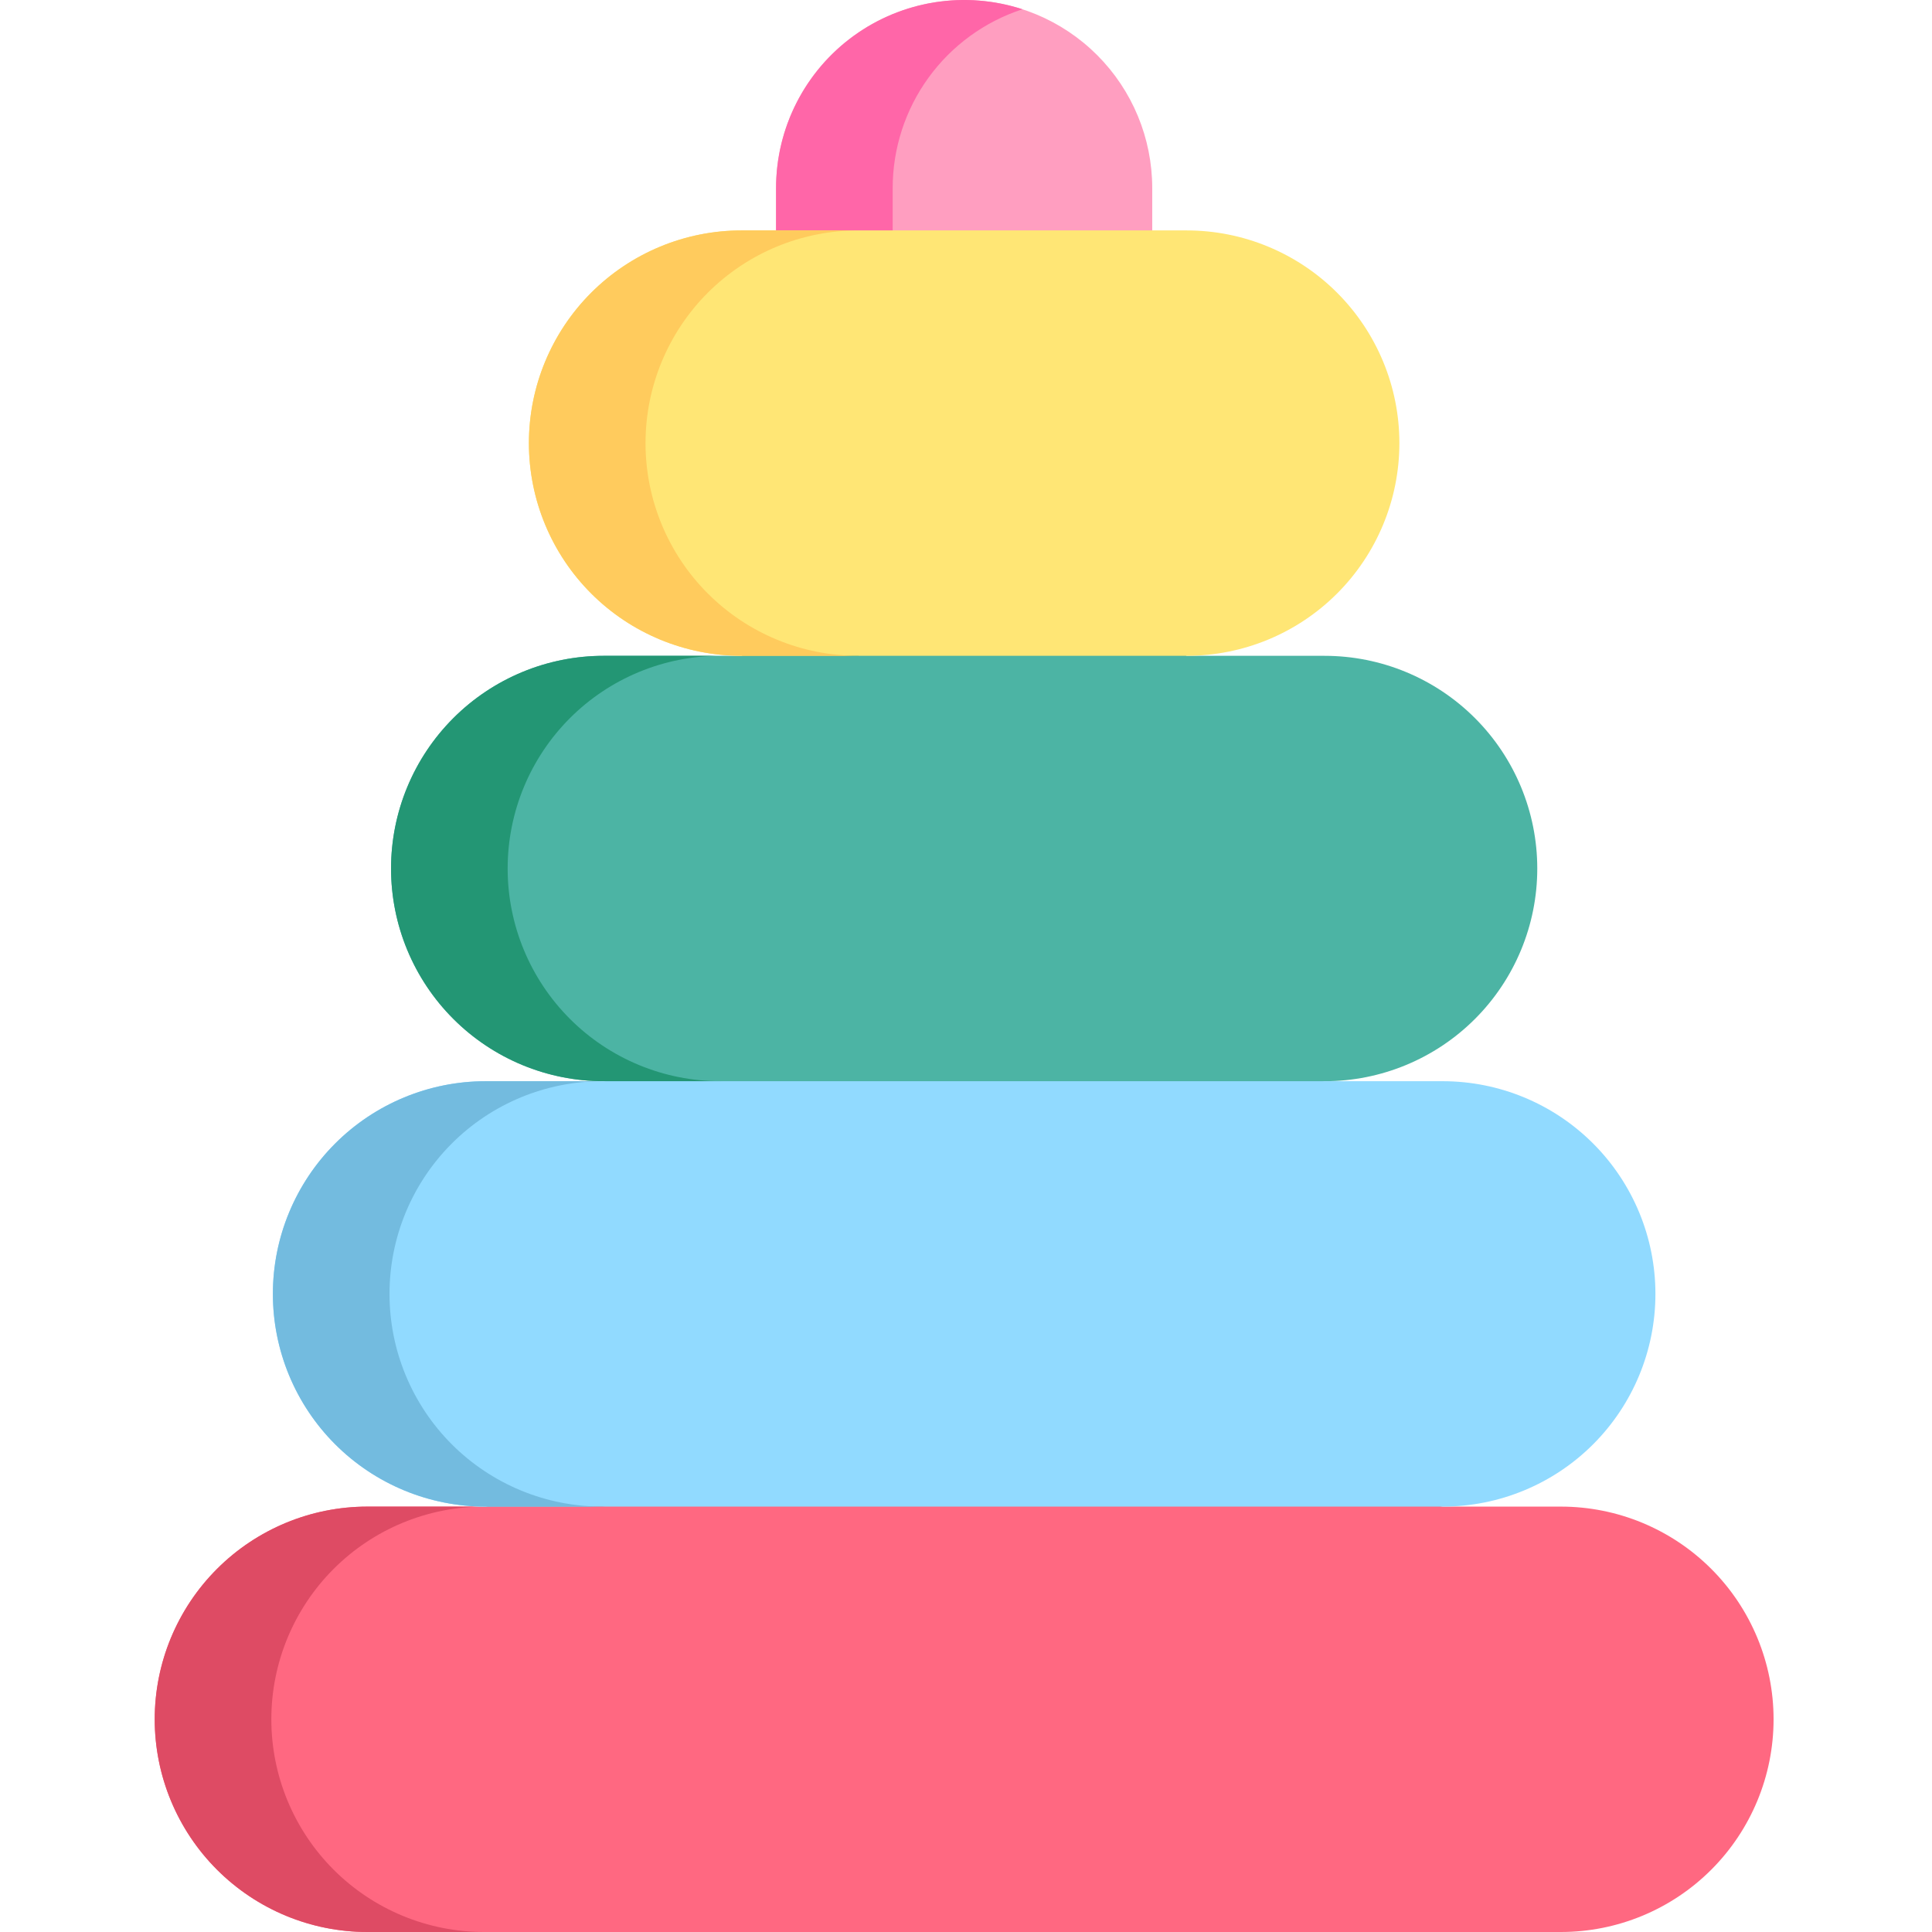 <svg width="512" height="512" viewBox="0 0 512 512" fill="none" xmlns="http://www.w3.org/2000/svg">
<path d="M255.508 0C242.289 0 229.611 5.252 220.263 14.599C210.916 23.947 205.664 36.625 205.664 49.844V92.379H305.352V49.844C305.352 36.625 300.1 23.947 290.753 14.599C281.405 5.252 268.727 0 255.508 0V0Z" fill="#FF9EC0"/>
<path d="M270.961 2.453C263.478 0.014 255.524 -0.619 247.75 0.607C239.975 1.832 232.601 4.881 226.232 9.504C219.862 14.127 214.677 20.192 211.102 27.203C207.526 34.215 205.662 41.973 205.661 49.844V92.379H236.57V49.844C236.572 39.327 239.899 29.08 246.076 20.568C252.253 12.056 260.963 5.716 270.961 2.453Z" fill="#FF66A8"/>
<path d="M351.02 173.8H314.484L255.507 139.878L196.531 173.8H160C145.05 173.8 130.712 179.739 120.141 190.31C109.57 200.881 103.631 215.219 103.631 230.169C103.631 245.119 109.57 259.457 120.141 270.028C130.712 280.599 145.05 286.538 160 286.538L255.512 311.065L351.024 286.538C365.974 286.538 380.312 280.599 390.883 270.028C401.454 259.457 407.393 245.119 407.393 230.169C407.393 215.219 401.454 200.881 390.883 190.31C380.312 179.739 365.974 173.8 351.024 173.8H351.02Z" fill="#4CB4A4"/>
<path d="M270.961 148.762L255.508 139.875L196.531 173.8H227.437L270.961 148.762Z" fill="#239674"/>
<path d="M190.9 286.531C183.498 286.531 176.168 285.073 169.329 282.24C162.49 279.407 156.276 275.256 151.042 270.021C145.808 264.787 141.656 258.573 138.823 251.735C135.991 244.896 134.533 237.566 134.533 230.164C134.533 222.762 135.991 215.432 138.823 208.593C141.656 201.754 145.808 195.541 151.042 190.306C156.276 185.072 162.49 180.92 169.329 178.088C176.168 175.255 183.498 173.797 190.9 173.797H160C152.598 173.797 145.268 175.255 138.429 178.088C131.59 180.92 125.376 185.072 120.142 190.306C114.908 195.541 110.756 201.754 107.923 208.593C105.091 215.432 103.633 222.762 103.633 230.164C103.633 237.566 105.091 244.896 107.923 251.735C110.756 258.573 114.908 264.787 120.142 270.021C125.376 275.256 131.59 279.407 138.429 282.24C145.268 285.073 152.598 286.531 160 286.531L255.512 311.062L270.961 307.093L190.9 286.531Z" fill="#239674"/>
<path d="M413.648 399.266H382.336L255.508 377.866L128.684 399.266H97.367C82.418 399.266 68.08 405.204 57.51 415.775C46.939 426.346 41 440.683 41 455.633C41 470.582 46.939 484.919 57.51 495.49C68.08 506.061 82.418 512 97.367 512H413.648C428.597 512 442.935 506.061 453.505 495.49C464.076 484.919 470.015 470.582 470.015 455.633C470.015 440.683 464.076 426.346 453.505 415.775C442.935 405.204 428.597 399.266 413.648 399.266Z" fill="#FF6881"/>
<path d="M71.906 455.633C71.907 440.684 77.846 426.347 88.416 415.776C98.987 405.206 113.324 399.267 128.273 399.266H97.367C82.418 399.266 68.08 405.205 57.51 415.775C46.939 426.346 41 440.683 41 455.633C41 470.582 46.939 484.919 57.51 495.49C68.08 506.061 82.418 512 97.367 512H128.273C113.324 511.999 98.987 506.06 88.416 495.49C77.846 484.919 71.907 470.582 71.906 455.633Z" fill="#DE4B64"/>
<path d="M270.961 380.477L255.508 377.868L128.684 399.268H159.59L270.961 380.477Z" fill="#DE4B64"/>
<path d="M382.336 286.531H128.684C113.734 286.531 99.397 292.469 88.826 303.04C78.255 313.611 72.317 327.948 72.317 342.898C72.317 357.847 78.255 372.184 88.826 382.755C99.397 393.326 113.734 399.265 128.684 399.265H382.336C397.285 399.265 411.623 393.326 422.193 382.755C432.764 372.184 438.703 357.847 438.703 342.898C438.703 327.948 432.764 313.611 422.193 303.04C411.623 292.469 397.285 286.531 382.336 286.531Z" fill="#91DAFF"/>
<path d="M103.223 342.9C103.223 327.95 109.162 313.613 119.732 303.042C130.303 292.471 144.64 286.533 159.59 286.533H128.684C113.734 286.533 99.397 292.471 88.826 303.042C78.255 313.613 72.317 327.95 72.317 342.9C72.317 357.849 78.255 372.186 88.826 382.757C99.397 393.328 113.734 399.267 128.684 399.267H159.59C152.188 399.267 144.858 397.809 138.019 394.977C131.18 392.144 124.966 387.992 119.732 382.758C114.498 377.524 110.346 371.31 107.513 364.471C104.68 357.632 103.223 350.302 103.223 342.9Z" fill="#73BBDF"/>
<path d="M314.484 61.063H196.531C181.582 61.063 167.244 67.001 156.674 77.572C146.103 88.143 140.164 102.48 140.164 117.43C140.164 132.379 146.103 146.716 156.674 157.287C167.244 167.858 181.582 173.797 196.531 173.797H314.484C329.434 173.797 343.771 167.858 354.342 157.287C364.912 146.716 370.851 132.379 370.851 117.43C370.851 102.48 364.912 88.143 354.342 77.572C343.771 67.001 329.434 61.063 314.484 61.063Z" fill="#FFE675"/>
<path d="M171.07 117.43C171.071 102.481 177.01 88.144 187.58 77.573C198.151 67.002 212.488 61.063 227.437 61.063H196.531C181.582 61.063 167.244 67.001 156.674 77.572C146.103 88.143 140.164 102.48 140.164 117.43C140.164 132.379 146.103 146.716 156.674 157.287C167.244 167.858 181.582 173.797 196.531 173.797H227.437C220.035 173.797 212.705 172.339 205.866 169.506C199.028 166.673 192.814 162.521 187.58 157.287C177.009 146.716 171.07 132.379 171.07 117.43Z" fill="#FFCB5D"/>
</svg>
